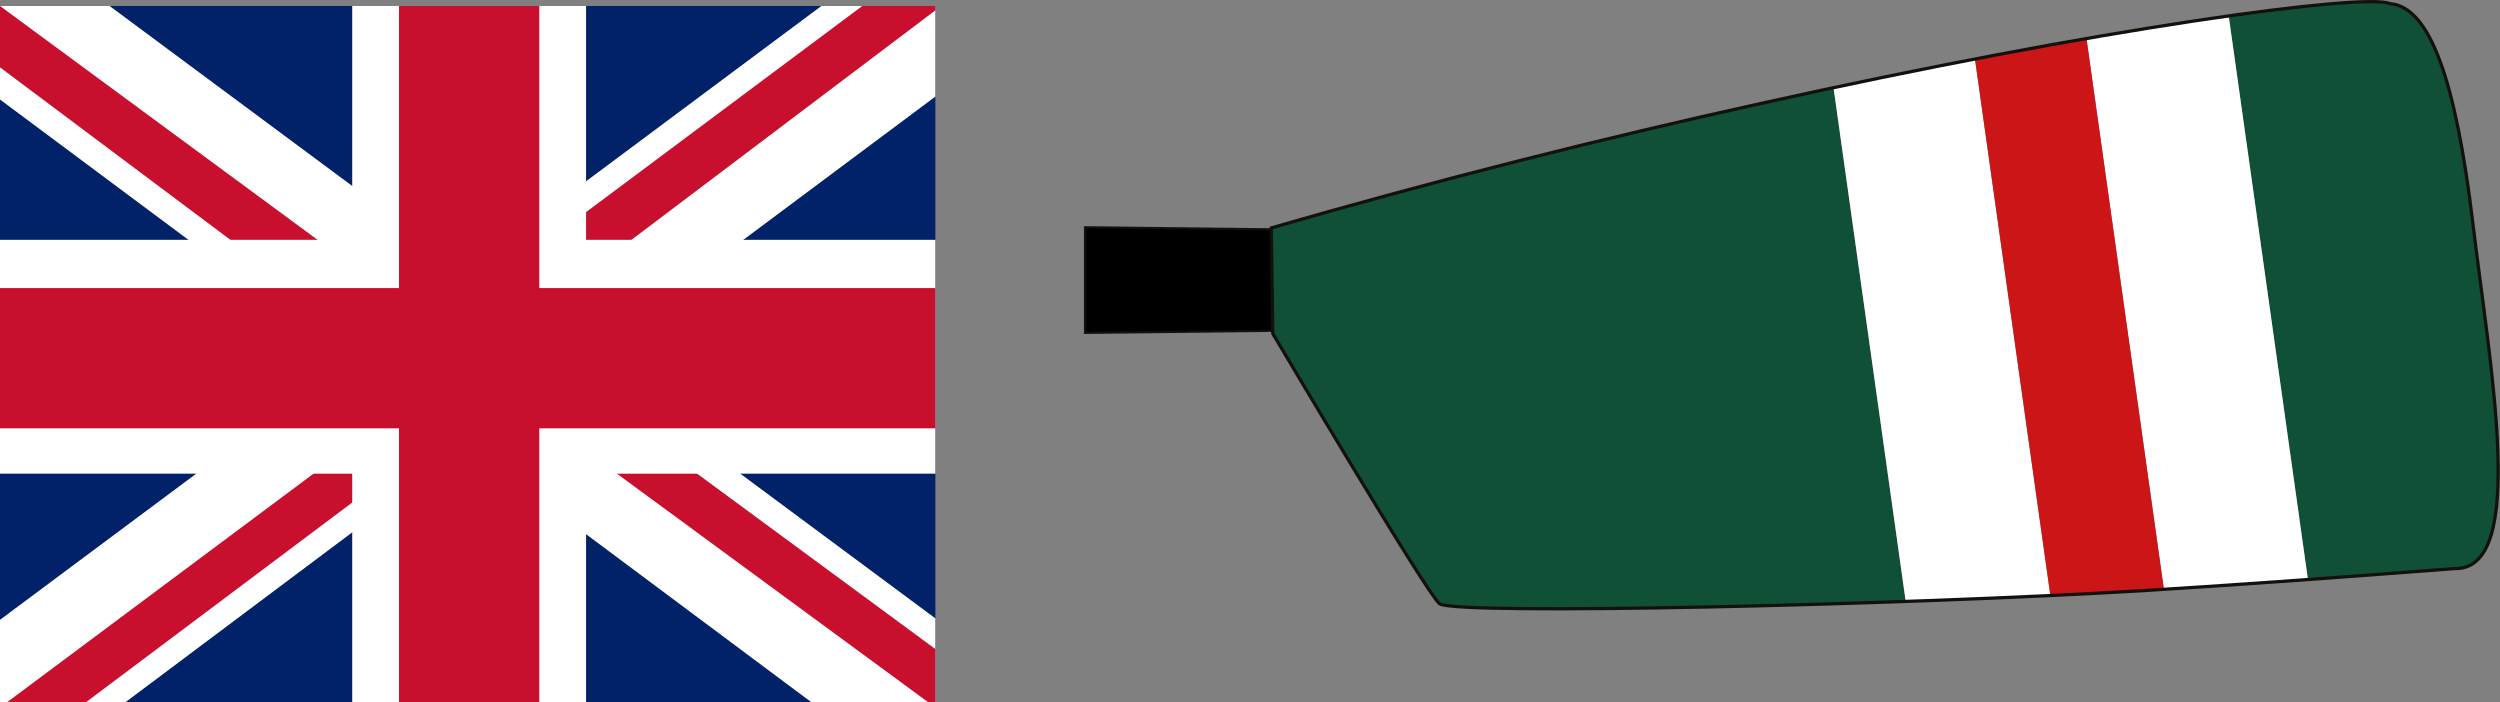 <?xml version="1.0" encoding="UTF-8" standalone="no"?>
<svg
   version="1.1"
   id="svg3686"
   width="29.418mm"
   height="8.264mm"
   xml:space="preserve"
   xmlns="http://www.w3.org/2000/svg"
   xmlns:svg="http://www.w3.org/2000/svg"><rect width="100%" height="100%" fill="#808080" stroke="none"/><defs
     id="defs1064"><clipPath
       clipPathUnits="userSpaceOnUse"
       id="clipPath33538"><path
         d="M 46.981,49.175 H 551.994 V 792.152 H 46.981 Z"
         transform="translate(-505.537,-81.277)"
         id="path33538" /></clipPath><clipPath
       clipPathUnits="userSpaceOnUse"
       id="clipPath33540"><path
         d="M 46.981,49.175 H 551.994 V 792.152 H 46.981 Z"
         transform="translate(-512.78,-82.784)"
         id="path33540" /></clipPath><clipPath
       clipPathUnits="userSpaceOnUse"
       id="clipPath33542"><path
         d="M 46.981,49.175 H 551.994 V 792.152 H 46.981 Z"
         transform="translate(-516.501,-83.466)"
         id="path33542" /></clipPath><clipPath
       clipPathUnits="userSpaceOnUse"
       id="clipPath33544"><path
         d="M 46.981,49.175 H 551.994 V 792.152 H 46.981 Z"
         transform="translate(-505.537,-81.277)"
         id="path33544" /></clipPath></defs><g
     id="layer1"
     style="display:none;opacity:1"
     transform="translate(-724.559,-695.858)"><rect
       style="display:inline;fill:#4a697c;fill-opacity:1;stroke:#ffffff;stroke-width:0.9;stroke-linecap:round;stroke-linejoin:round;stroke-dasharray:2.699, 2.699;stroke-dashoffset:0;stroke-opacity:1"
       id="rect135"
       width="218.368"
       height="281.893"
       x="697.526"
       y="603.265" /></g><g
     id="layer2"
     style="display:inline"
     transform="translate(-724.559,-695.858)"><g
       id="g158"><g
         id="g5"
         transform="matrix(0.065,0,0,0.065,724.559,696.124)"
         style="display:inline"><path
           fill="#012169"
           d="M 0,0 H 640 V 480 H 0 Z"
           id="path1-99" /><path
           fill="#ffffff"
           d="M 75,0 319,181 562,0 h 78 V 62 L 400,241 640,419 v 61 H 560 L 320,301 81,480 H 0 V 420 L 239,242 0,64 V 0 Z"
           id="path2-7" /><path
           fill="#c8102e"
           d="m 424,281 216,159 v 40 L 369,281 Z m -184,20 6,35 L 54,480 H 0 Z M 640,0 V 3 L 391,191 393,147 590,0 Z M 0,0 239,176 H 179 L 0,42 Z"
           id="path3-0" /><path
           fill="#ffffff"
           d="M 241,0 V 480 H 401 V 0 Z M 0,160 V 320 H 640 V 160 Z"
           id="path4-3" /><path
           fill="#c8102e"
           d="m 0,193 v 96 H 640 V 193 Z M 273,0 v 480 h 96 V 0 Z"
           id="path5-9" /></g><g
         id="g29"
         transform="translate(4.382,33.557)"
         style="display:inline"><path
           id="path22"
           d="m 777.256,672.504 v 4.506 l -8.825,0.097 v -4.7 z"
           style="fill:#000000;fill-opacity:1;fill-rule:evenodd;stroke:#13110c;stroke-width:0.094;stroke-linecap:butt;stroke-linejoin:miter;stroke-miterlimit:3.864;stroke-dasharray:none;stroke-opacity:1" /><path
           id="path26"
           d="m 0,0 c 0.857,0.192 1.699,0.375 2.526,0.551 l 2.408,-17.143 c -7.355,-0.258 -15.11,-0.354 -15.547,-0.08 -0.368,0.23 -5.569,9.017 -5.569,9.017 l -0.05,3.523 C -10.637,-2.507 -5.071,-1.12 0,0 m 15.711,2.944 c 3.063,0.433 5.017,0.574 5.376,0.409 1.336,-0.096 2.199,-2.558 2.77,-7.322 0.57,-4.766 1.848,-11.583 -0.6,-11.525 -1.719,-0.132 -3.346,-0.255 -4.903,-0.367 z"
           style="fill:#0f5036;fill-opacity:1;fill-rule:nonzero;stroke:none"
           transform="matrix(1.333,0,0,-1.333,798.354,666.933)"
           clip-path="url(#clipPath33538)" /><path
           id="path27"
           d="M 0,0 2.516,-17.901 C 0.989,-17.975 -0.65,-18.041 -2.309,-18.1 L -4.718,-0.956 C -3.073,-0.606 -1.494,-0.288 0,0 m 8.467,1.437 2.644,-18.805 C 9.434,-17.49 7.842,-17.599 6.304,-17.696 L 3.721,0.682 c 1.775,0.31 3.372,0.561 4.746,0.755"
           style="fill:#ffffff;fill-opacity:1;fill-rule:nonzero;stroke:none"
           transform="matrix(1.333,0,0,-1.333,808.011,664.924)"
           clip-path="url(#clipPath33540)" /><path
           id="path28"
           d="M 0,0 2.583,-18.378 2.218,-18.4 2.028,-18.412 c -0.991,-0.059 -2.082,-0.119 -3.233,-0.172 L -3.721,-0.682 C -2.411,-0.431 -1.167,-0.203 0,0"
           style="fill:#cc1517;fill-opacity:1;fill-rule:nonzero;stroke:none"
           transform="matrix(1.333,0,0,-1.333,812.973,664.014)"
           clip-path="url(#clipPath33542)" /><path
           id="path29"
           d="m 0,0 c 11.416,2.546 20.279,3.723 21.087,3.353 1.336,-0.096 2.199,-2.558 2.77,-7.322 0.57,-4.766 1.848,-11.583 -0.6,-11.525 -3.717,-0.287 -7.005,-0.526 -10.074,-0.717 l -0.19,-0.012 c -8.143,-0.494 -22.994,-0.831 -23.606,-0.449 -0.368,0.23 -5.569,9.017 -5.569,9.017 l -0.05,3.523 C -10.637,-2.507 -5.071,-1.12 0,0 Z"
           style="fill:none;stroke:#13110c;stroke-width:0.109;stroke-linecap:butt;stroke-linejoin:miter;stroke-miterlimit:3.864;stroke-dasharray:none;stroke-opacity:1"
           transform="matrix(1.333,0,0,-1.333,798.354,666.933)"
           clip-path="url(#clipPath33544)" /></g></g></g></svg>
